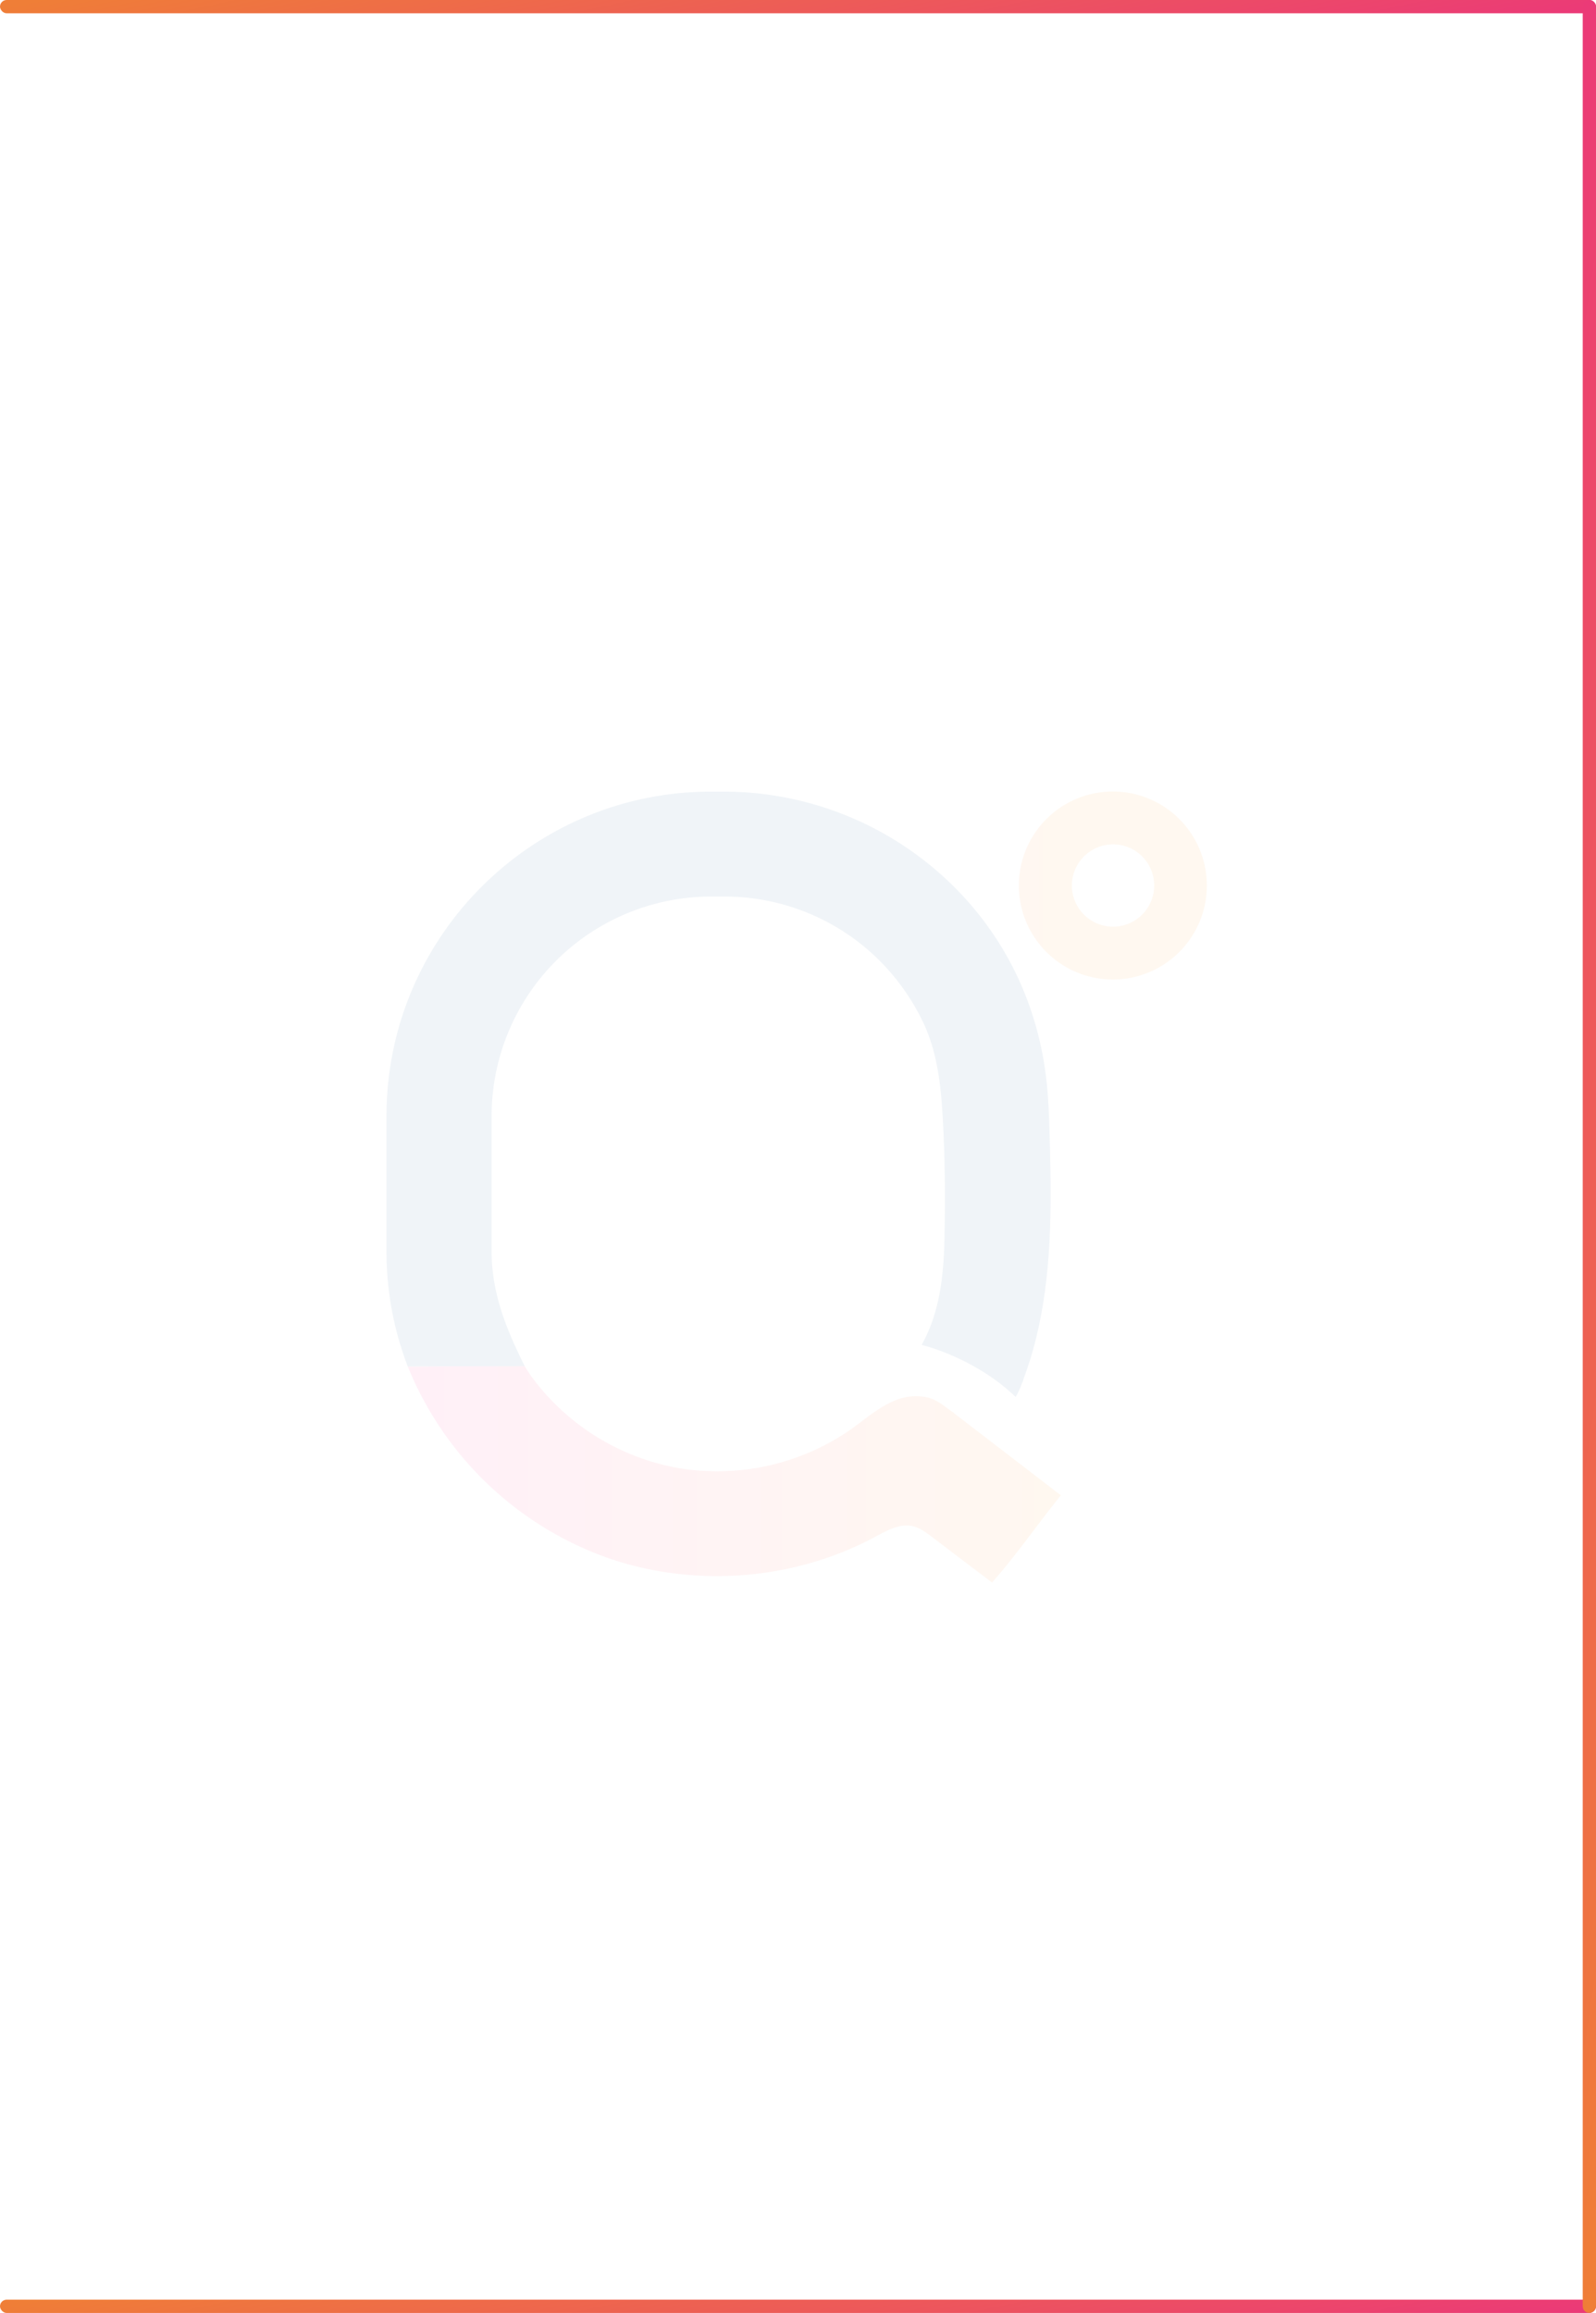 <svg xmlns="http://www.w3.org/2000/svg" xmlns:xlink="http://www.w3.org/1999/xlink" width="721.797" height="1046.008" viewBox="0 0 721.797 1046.008">
  <defs>
    <linearGradient id="linear-gradient" y1="0.5" x2="1" y2="0.5" gradientUnits="objectBoundingBox">
      <stop offset="0" stop-color="#fd0180"/>
      <stop offset="1" stop-color="#fd8501"/>
    </linearGradient>
    <linearGradient id="linear-gradient-2" x1="-0.834" y1="23.39" x2="0.166" y2="23.39" xlink:href="#linear-gradient"/>
    <linearGradient id="linear-gradient-3" x1="0.986" y1="0.737" x2="0" y2="0.699" gradientUnits="objectBoundingBox">
      <stop offset="0" stop-color="#eb3a77"/>
      <stop offset="1" stop-color="#ef7e37"/>
    </linearGradient>
    <linearGradient id="linear-gradient-5" x1="0.986" y1="0.263" y2="0.301" xlink:href="#linear-gradient-3"/>
  </defs>
  <g id="Group_46135" data-name="Group 46135" transform="translate(2526.797 -17974.496)">
    <g id="QD_Logo_Mark" data-name="QD Logo Mark" transform="translate(-2353.09 18332.059)" opacity="0.06">
      <g id="Group_46042" data-name="Group 46042" transform="translate(1.09 0.44)">
        <path id="Path_40715" data-name="Path 40715" d="M299.842,150.5c-11.4,14.209-20,26.887-31.113,39.452-9.133-6.92-18.265-13.812-27.313-20.733-2.609-1.985-5.36-3.971-8.509-4.736-5.9-1.361-11.657,1.929-17.017,4.793-37.268,20.052-83.129,23.342-122.949,8.849A152.855,152.855,0,0,1,4.48,92.247c15.854,0,31.624-.227,47.563-.227l5.3.085,2.609,4.056a105.261,105.261,0,0,0,67.615,42.146,105.935,105.935,0,0,0,77.655-17.84c4.793-3.489,9.473-7.4,14.635-10.381a42.487,42.487,0,0,1,5.36-2.609,24.414,24.414,0,0,1,14.153-1.248c4.68,1.021,8.112,4.339,11.94,6.92a.553.553,0,0,1,.284.284Z" transform="translate(5.135 167.719)" fill="url(#linear-gradient)"/>
        <path id="Path_40716" data-name="Path 40716" d="M293.644,252.266c-1.22,4.453-2.666,8.934-4.311,13.33-.142.34-.2.766-.34,1.106a2.62,2.62,0,0,1-.425,1.021,33.176,33.176,0,0,1-2.95,6.467c-14.777-14.294-33.836-21.357-42.486-23.54l1.106-2.127c7.232-13.954,8.849-30.177,9.189-45.663.4-17.584.284-35.112-.652-52.7-.028-.369-.028-.737-.057-1.106-.794-14.38-2.184-28.7-7.913-42.061a100.713,100.713,0,0,0-26.859-35.764c-.567-.482-1.163-.964-1.758-1.446a99.331,99.331,0,0,0-62.2-21.9h-6.1a99.358,99.358,0,0,0-99.267,99.267v61.035c0,19.144,6.665,35.452,14.975,52.073l-52.9.113A144.548,144.548,0,0,1,1.09,208.192V147.157C1.09,66.211,66.918.44,147.863.44h6.126A147.641,147.641,0,0,1,262.814,48.769c21.782,23.994,34.261,53.774,37.1,85.937.482,5.332.737,10.692.908,16.053C301.869,184.4,302.691,219.593,293.644,252.266Z" transform="translate(-1.09 -0.44)" fill="#004182"/>
      </g>
      <path id="Path_40717" data-name="Path 40717" d="M144.417,85.391a42.51,42.51,0,1,1,29.95-12.451A42.491,42.491,0,0,1,144.417,85.391Zm0-61.12A18.654,18.654,0,0,0,127.2,35.786a18.44,18.44,0,0,0-1.049,10.778,18.611,18.611,0,1,0,18.265-22.293Z" transform="translate(185.275 0.021)" fill="url(#linear-gradient-2)"/>
    </g>
    <rect id="Rectangle_20575" data-name="Rectangle 20575" width="721.79" height="6" rx="3" transform="translate(-2526.797 17974.496)" fill="url(#linear-gradient-3)"/>
    <rect id="Rectangle_20576" data-name="Rectangle 20576" width="721.79" height="6" rx="3" transform="translate(-2526.797 19014.504)" fill="url(#linear-gradient-3)"/>
    <rect id="Rectangle_20580" data-name="Rectangle 20580" width="1046" height="6" rx="3" transform="translate(-1811 19020.496) rotate(-90)" fill="url(#linear-gradient-5)"/>
    <rect id="Rectangle_20581" data-name="Rectangle 20581" width="1046.006" height="6" rx="3" transform="translate(-2526.797 19020.504) rotate(-90)" fill="url(#linear-gradient-5)"/>
  </g>
</svg>
